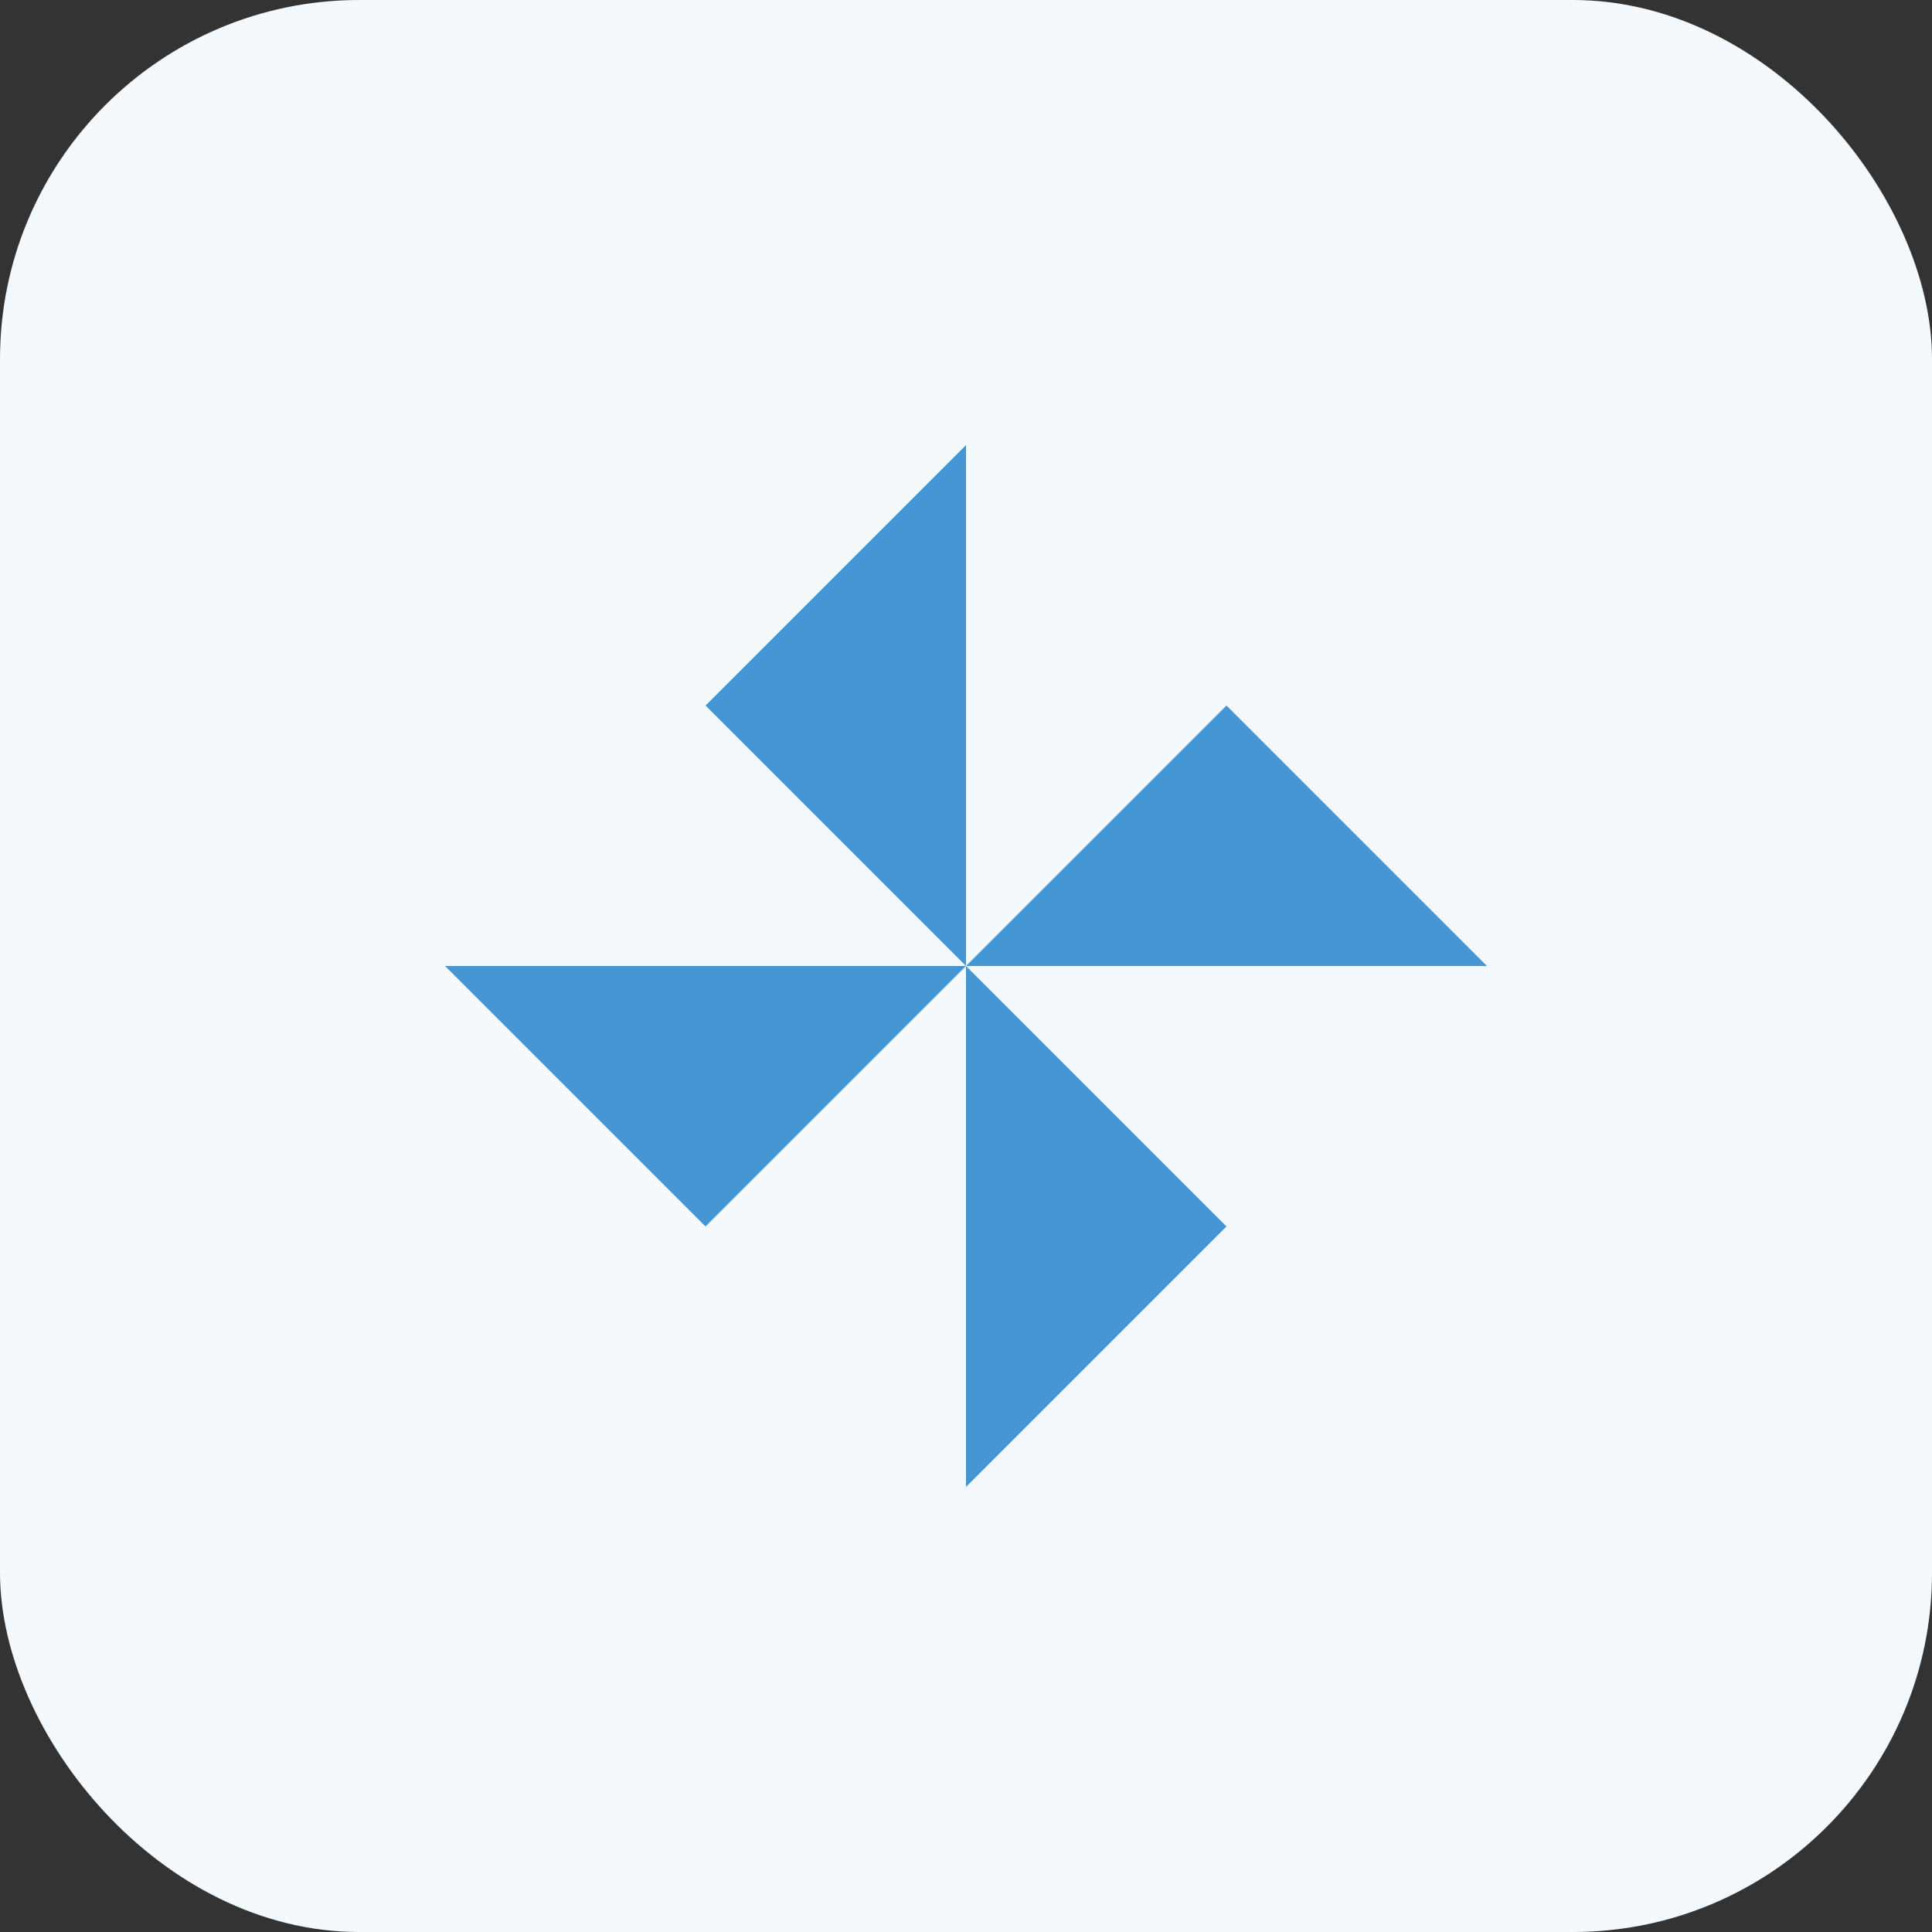 <svg id="图层_1" data-name="图层 1" xmlns="http://www.w3.org/2000/svg" viewBox="0 0 27 27"><rect x="0" y="0" width="27" height="27" fill="#333333" stroke="none"/><defs><style>.cls-1{fill:#f4f9fd;}.cls-2{fill:#4497d4;}</style></defs><rect class="cls-1" width="27" height="27" rx="5.02"/><polygon class="cls-2" points="6.22 13.5 9.86 17.14 13.5 13.5 6.22 13.5"/><polygon class="cls-2" points="13.5 13.5 17.14 17.14 13.5 20.78 13.5 13.5"/><polygon class="cls-2" points="20.78 13.5 17.14 9.86 13.5 13.5 20.78 13.5"/><polygon class="cls-2" points="13.5 13.5 9.86 9.86 13.5 6.22 13.5 13.5"/></svg>